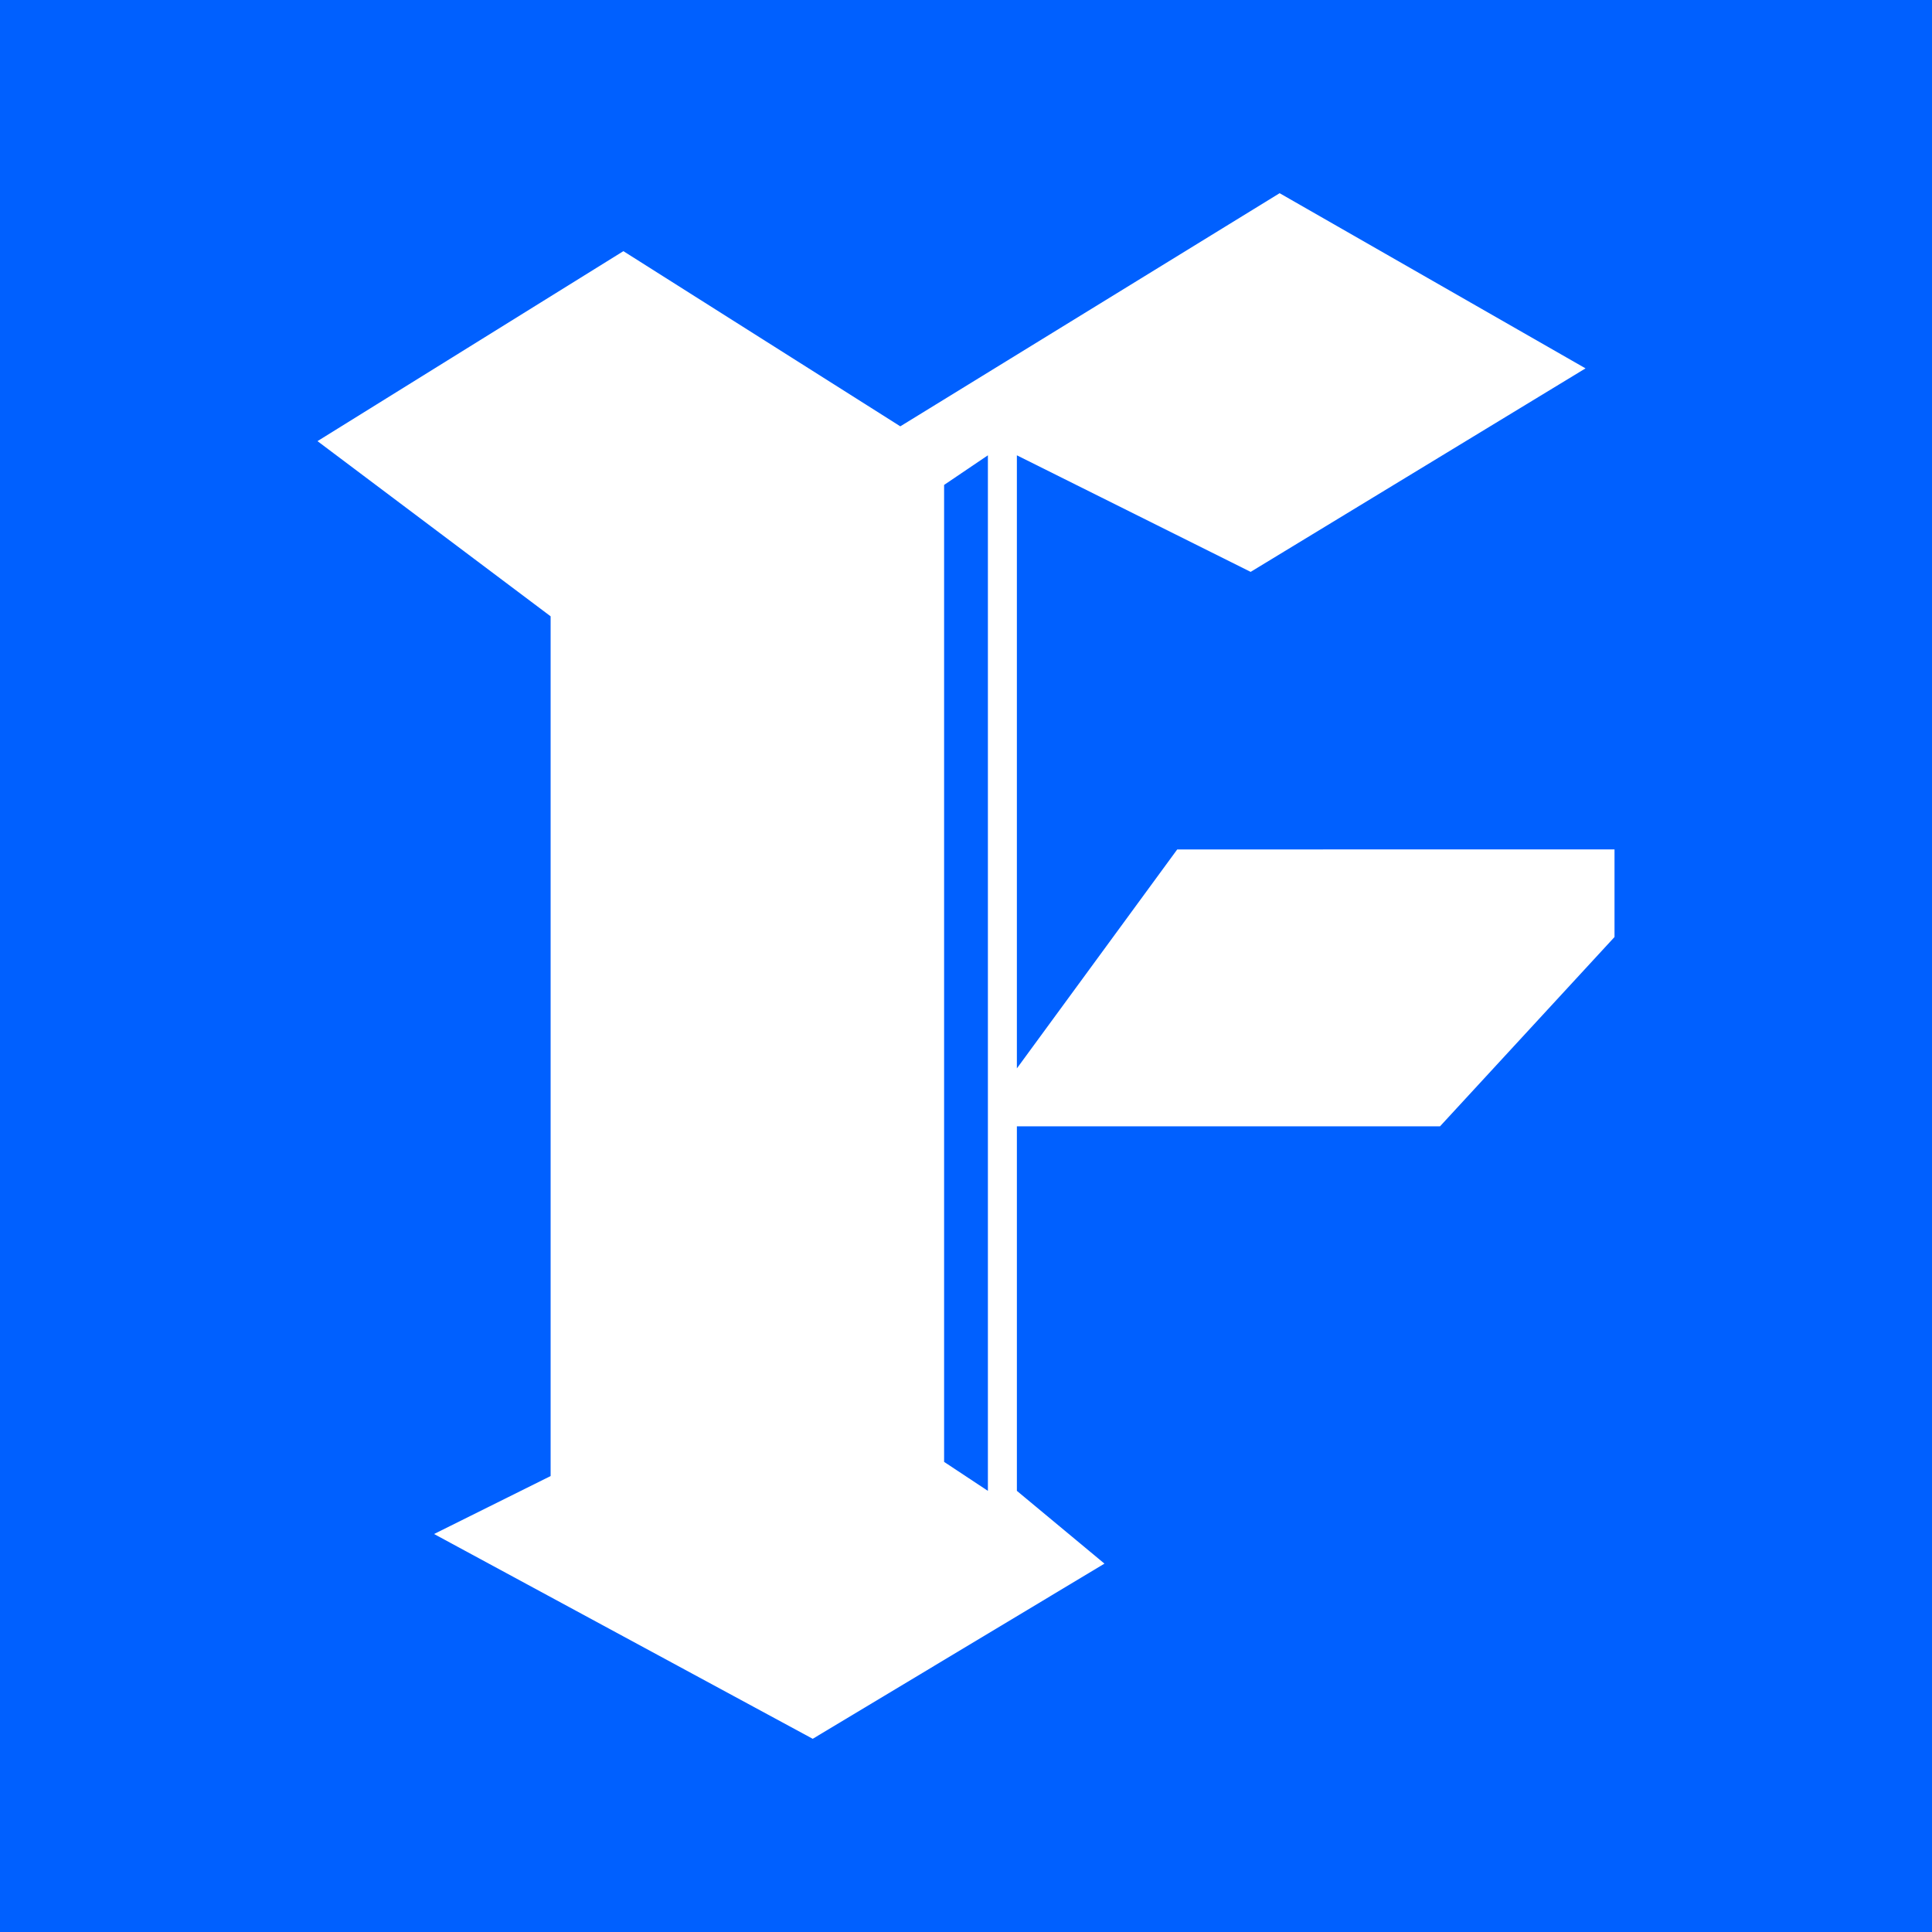 <svg xmlns="http://www.w3.org/2000/svg" viewBox="0 0 300 300"><path fill="#0060ff" d="M0 0h300v300H0z"/><path d="M182.8 131.9l-24.9 34V70.7l36.3 18.1 52-31.6L198.7 30l-58.9 36.2-43-27.2-47.5 29.5 36.2 27.2v133.5l-18.1 9 58.8 31.8 45.3-27.2-13.6-11.3v-56.6h65.7l27.1-29.4v-13.6zm-29.4 99.6l-6.8-4.5V75.3l6.8-4.6z" fill="#fff"/></svg>
